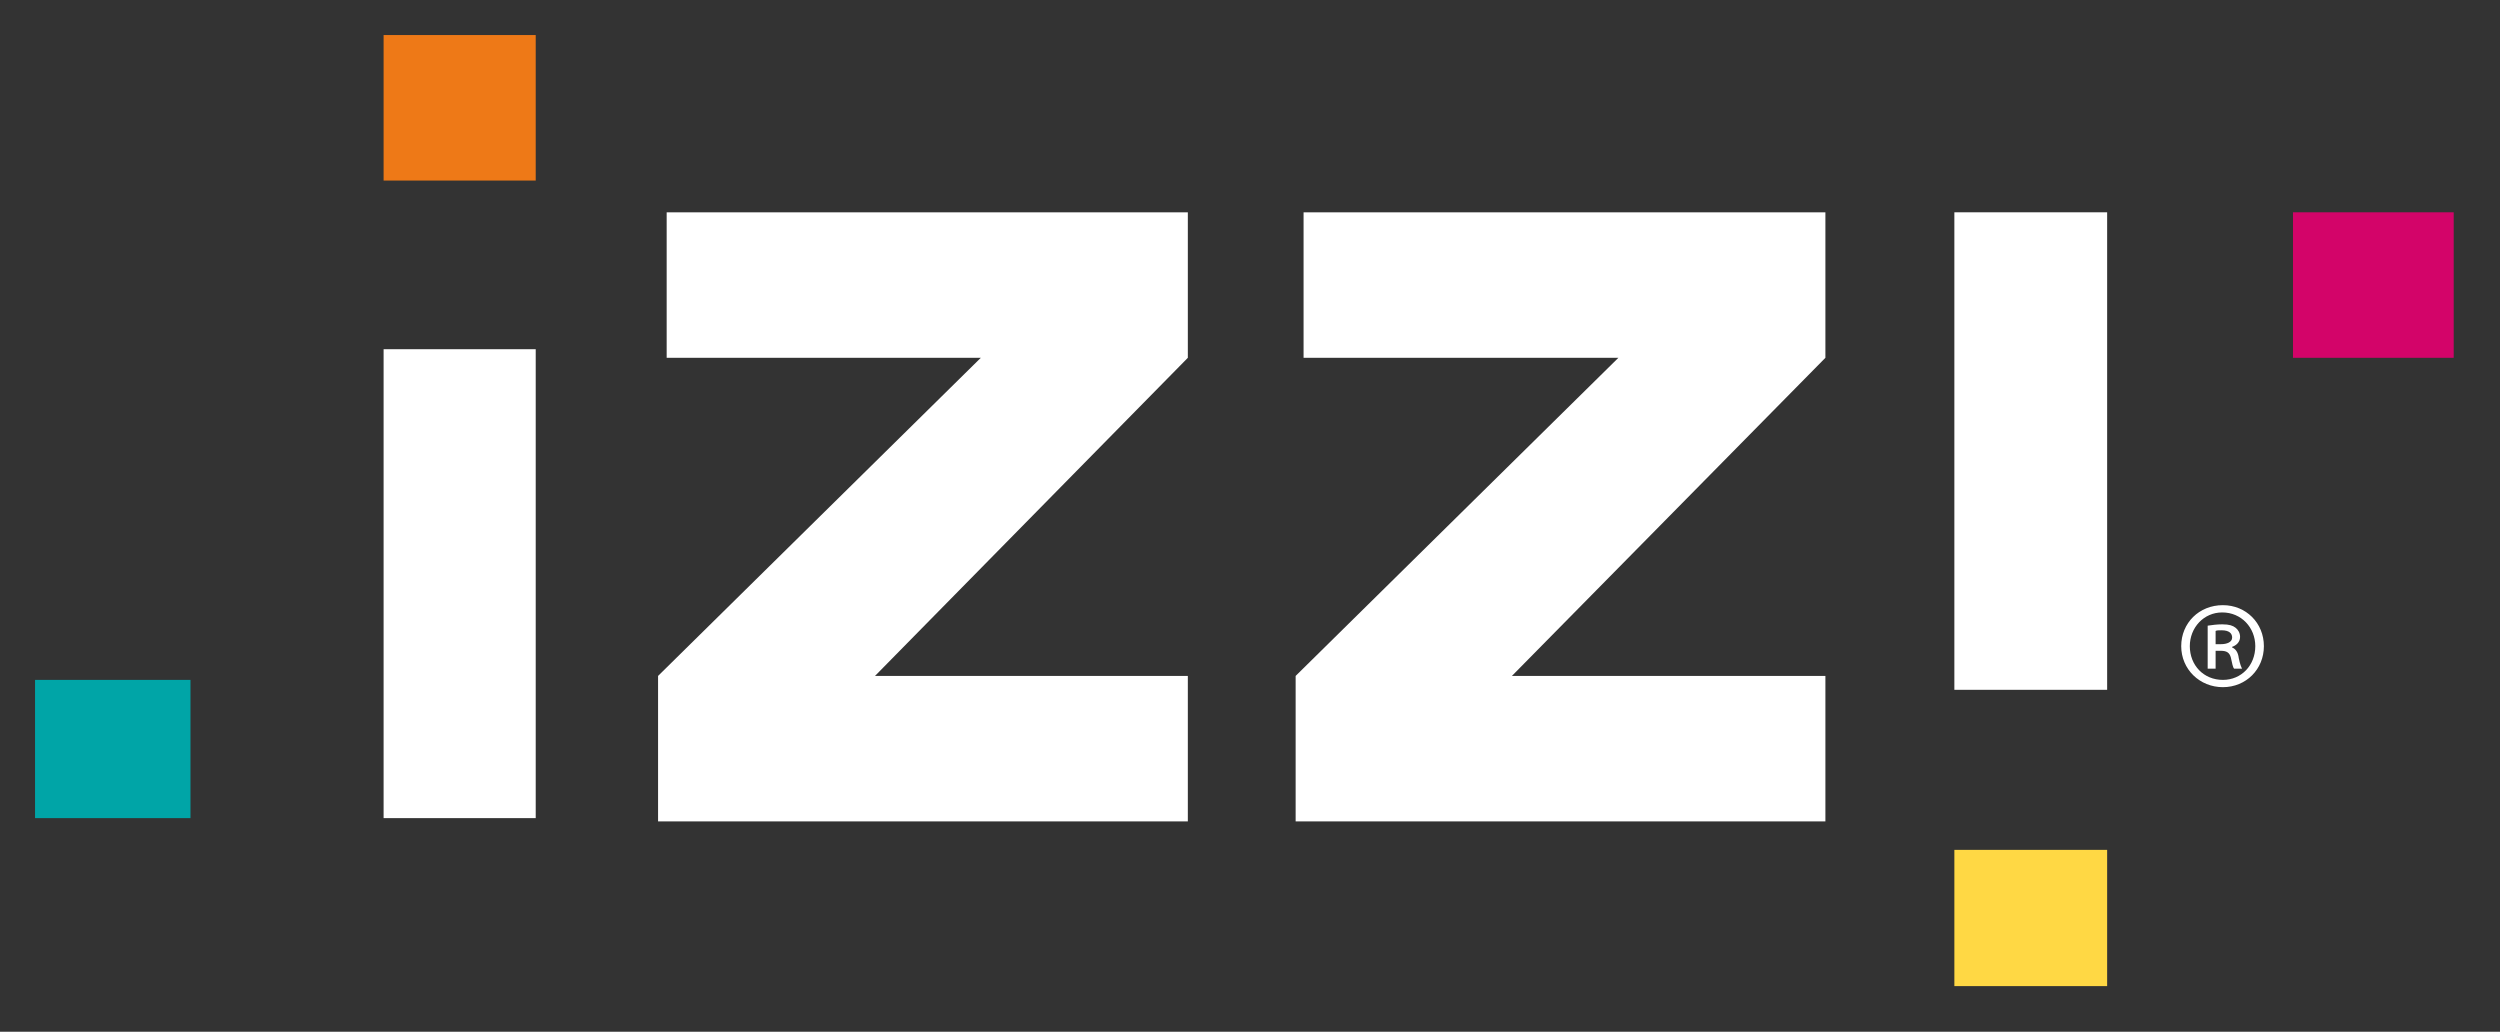 <?xml version="1.0" encoding="utf-8"?>
<!-- Generator: Adobe Illustrator 19.2.1, SVG Export Plug-In . SVG Version: 6.00 Build 0)  -->
<svg version="1.1" id="Layer_1_copy" xmlns="http://www.w3.org/2000/svg" xmlns:xlink="http://www.w3.org/1999/xlink" x="0px"
	 y="0px" viewBox="0 0 378 156" style="enable-background:new 0 0 378 156;" xml:space="preserve">
<rect x="0" y="0" width="378" height="156" fill="#333333" stroke="none"/>
<style type="text/css">
	.st0{fill:#FFFFFF;}
	.st1{fill:#FFD844;}
	.st2{fill:#D30469;}
	.st3{fill:#EE7917;}
	.st4{fill:#00A5A7;}
</style>
<g>
	<g>
		<rect x="295.5" y="32.1" class="st0" width="23.1" height="72.2"/>
		<rect x="295.5" y="128.5" class="st1" width="23.1" height="20.6"/>
		<rect x="346.7" y="32.1" class="st2" width="24.3" height="22"/>
		<rect x="58" y="5.3" class="st3" width="23" height="22"/>
		<rect x="5.3" y="102.8" class="st4" width="23.5" height="20.9"/>
		<rect x="58" y="52.8" class="st0" width="23" height="70.9"/>
		<polygon class="st0" points="179.6,32.1 100.8,32.1 100.8,54.1 148.3,54.1 99.5,102.2 99.5,124.2 179.6,124.2 179.6,102.2 
			132.3,102.2 179.6,54.1 		"/>
		<polygon class="st0" points="276,32.1 197.1,32.1 197.1,54.1 244.7,54.1 195.9,102.2 195.9,124.2 276,124.2 276,102.2 
			228.6,102.2 276,54.1 		"/>
	</g>
	<g>
		<path class="st0" d="M336.1,91.5c3.5,0,6.2,2.7,6.2,6.2s-2.7,6.2-6.2,6.2s-6.3-2.7-6.3-6.2C329.8,94.2,332.5,91.5,336.1,91.5
			L336.1,91.5z M336,92.6c-2.8,0-4.9,2.3-4.9,5.1c0,2.9,2.1,5.1,5,5.1c2.8,0,4.9-2.2,4.9-5.1C341,94.9,338.9,92.6,336,92.6L336,92.6
			z M335,101.1h-1.2v-6.5c0.7-0.1,1.4-0.2,2.2-0.2c1.1,0,1.6,0.2,2,0.5s0.7,0.8,0.7,1.4c0,0.8-0.6,1.3-1.2,1.5v0.1
			c0.5,0.2,0.9,0.7,1,1.6c0.2,1,0.4,1.4,0.5,1.6h-1.2c-0.2-0.2-0.3-0.8-0.5-1.7c-0.2-0.7-0.6-1-1.5-1H335V101.1z M335,97.4h0.8
			c0.9,0,1.7-0.3,1.7-1c0-0.6-0.4-1.1-1.6-1.1c-0.5,0-0.7,0-0.9,0.1V97.4z"/>
	</g>
</g>
</svg>

